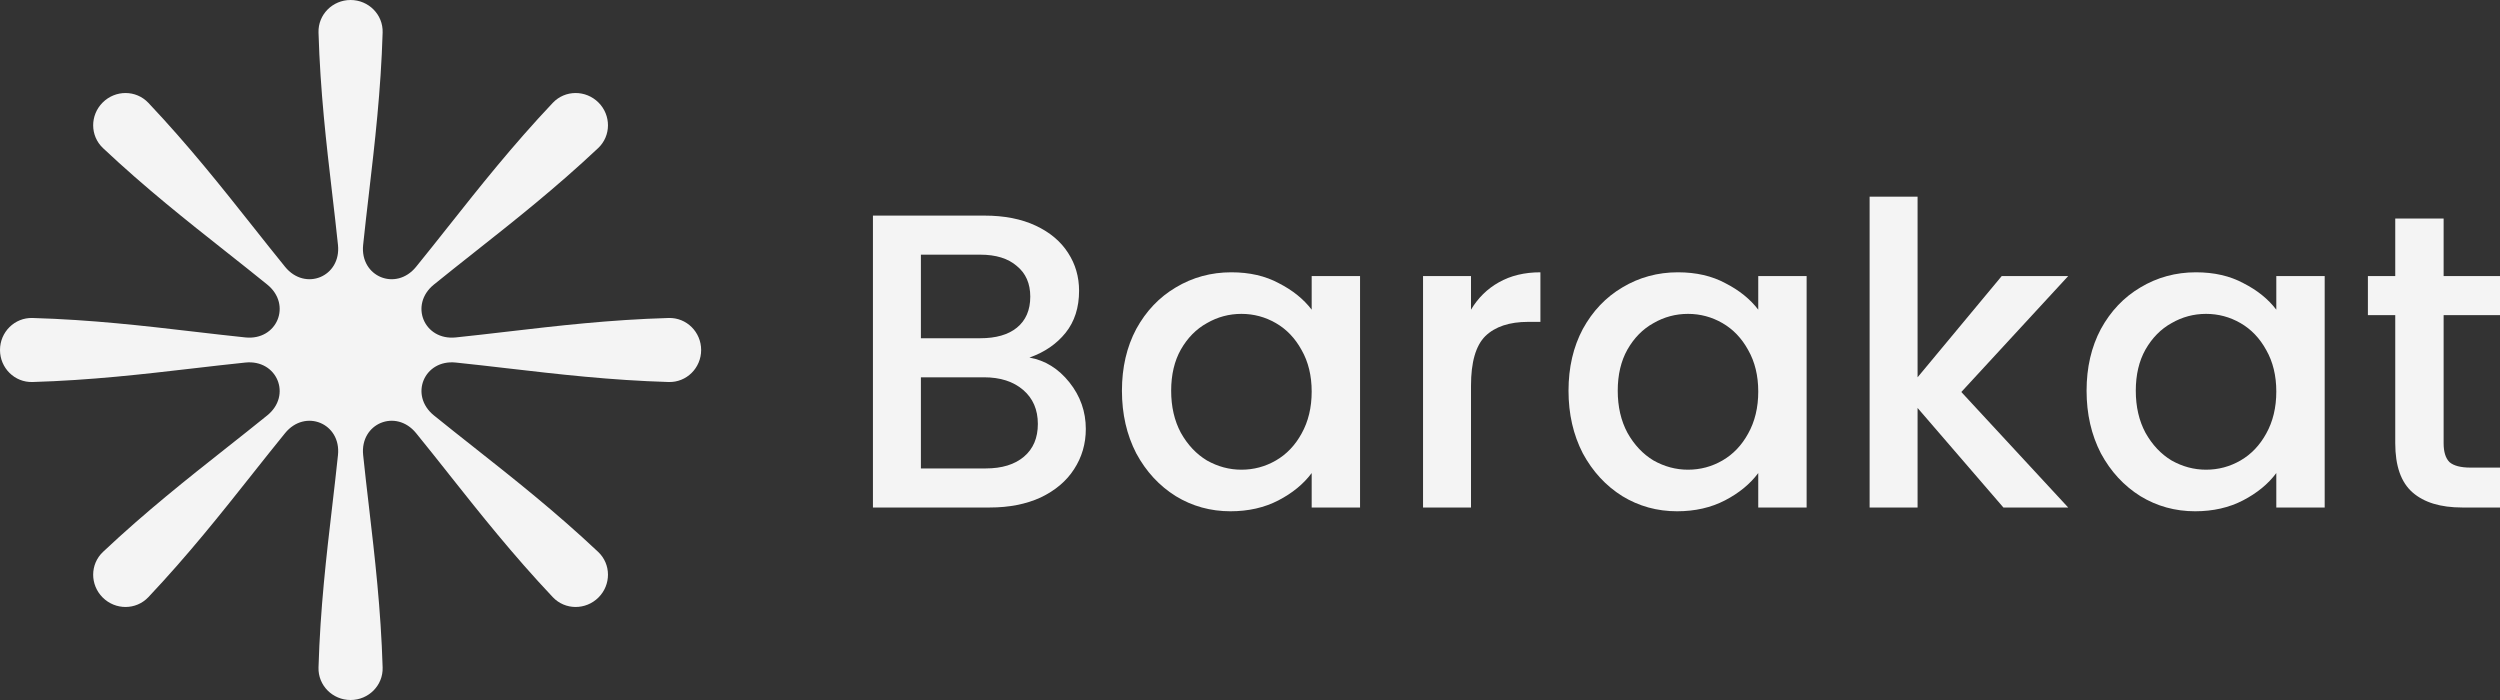 <svg width="200" height="56" viewBox="0 0 200 56" fill="none" xmlns="http://www.w3.org/2000/svg">
<rect x="0" y="0" width="200" height="56" fill="#333333" stroke="none"/>
<path d="M26.577 15.502C26.109 11.5 25.619 7.309 25.481 2.6C25.438 1.164 26.608 0 28.046 0C29.484 0 30.654 1.164 30.611 2.6C30.472 7.257 29.985 11.437 29.519 15.436C29.355 16.84 29.194 18.223 29.051 19.596C28.788 22.134 31.676 23.328 33.286 21.346C34.144 20.291 34.995 19.217 35.86 18.125C38.363 14.965 40.985 11.656 44.222 8.228C45.209 7.183 46.861 7.186 47.878 8.201C48.895 9.216 48.897 10.865 47.85 11.85C44.453 15.045 41.148 17.657 37.986 20.155L37.983 20.158C36.874 21.035 35.782 21.897 34.71 22.767C32.726 24.375 33.922 27.258 36.465 26.994C37.818 26.853 39.18 26.695 40.565 26.533C44.573 26.066 48.772 25.577 53.488 25.439C54.926 25.396 56.092 26.564 56.092 28C56.092 29.436 54.926 30.604 53.488 30.561C48.823 30.422 44.637 29.936 40.632 29.47L40.628 29.47C39.222 29.307 37.839 29.146 36.465 29.004C33.922 28.741 32.727 31.624 34.712 33.232C35.767 34.086 36.84 34.934 37.932 35.796L37.937 35.8C41.102 38.3 44.417 40.918 47.851 44.15C48.897 45.135 48.895 46.784 47.878 47.799C46.861 48.814 45.209 48.817 44.223 47.772C41.022 44.38 38.407 41.081 35.904 37.925L35.897 37.915L35.892 37.907C35.017 36.804 34.156 35.718 33.288 34.652C31.676 32.672 28.788 33.866 29.052 36.404C29.194 37.777 29.355 39.16 29.519 40.564C29.985 44.563 30.472 48.743 30.611 53.4C30.654 54.836 29.484 56 28.046 56C26.608 56 25.438 54.836 25.481 53.4C25.619 48.691 26.109 44.5 26.577 40.498L26.578 40.491C26.739 39.111 26.898 37.753 27.038 36.405C27.303 33.867 24.415 32.672 22.804 34.653C21.936 35.719 21.076 36.804 20.201 37.907L20.195 37.915L20.188 37.925C17.686 41.081 15.07 44.38 11.87 47.772C10.883 48.817 9.232 48.814 8.214 47.799C7.197 46.784 7.195 45.135 8.242 44.15C11.675 40.918 14.99 38.3 18.155 35.8L18.16 35.796C19.252 34.934 20.326 34.086 21.38 33.232C23.366 31.624 22.169 28.741 19.627 29.004C18.252 29.146 16.867 29.307 15.461 29.47C11.455 29.936 7.269 30.422 2.604 30.561C1.166 30.604 0 29.436 0 28C0 26.564 1.166 25.396 2.604 25.439C7.321 25.577 11.519 26.066 15.527 26.533C16.912 26.695 18.274 26.853 19.628 26.994C22.17 27.258 23.366 24.375 21.382 22.767C20.309 21.896 19.216 21.033 18.106 20.155C14.944 17.657 11.639 15.045 8.242 11.85C7.195 10.865 7.197 9.216 8.214 8.201C9.232 7.186 10.883 7.183 11.87 8.228C15.107 11.656 17.729 14.965 20.233 18.125C21.098 19.217 21.948 20.291 22.806 21.346C24.416 23.327 27.303 22.133 27.038 19.595C26.898 18.247 26.739 16.889 26.578 15.509L26.577 15.502Z" fill="#F4F4F4"/>
<path d="M82.355 28.605C83.611 28.829 84.677 29.49 85.552 30.587C86.427 31.685 86.865 32.928 86.865 34.317C86.865 35.504 86.55 36.579 85.922 37.542C85.316 38.483 84.43 39.234 83.263 39.794C82.097 40.331 80.739 40.6 79.191 40.6H69.835V17.248H78.754C80.347 17.248 81.715 17.517 82.86 18.054C84.004 18.592 84.868 19.32 85.451 20.238C86.034 21.134 86.326 22.142 86.326 23.262C86.326 24.606 85.967 25.726 85.249 26.622C84.531 27.518 83.566 28.179 82.355 28.605ZM73.672 27.059H78.417C79.674 27.059 80.65 26.779 81.345 26.219C82.063 25.637 82.422 24.808 82.422 23.733C82.422 22.68 82.063 21.862 81.345 21.28C80.65 20.675 79.674 20.373 78.417 20.373H73.672V27.059ZM78.855 37.475C80.156 37.475 81.177 37.162 81.917 36.534C82.658 35.907 83.028 35.034 83.028 33.914C83.028 32.771 82.635 31.864 81.85 31.192C81.065 30.52 80.021 30.184 78.72 30.184H73.672V37.475H78.855Z" fill="#F4F4F4"/>
<path d="M89.755 31.259C89.755 29.4 90.136 27.754 90.899 26.32C91.684 24.886 92.739 23.778 94.063 22.994C95.409 22.187 96.89 21.784 98.505 21.784C99.964 21.784 101.231 22.075 102.308 22.658C103.408 23.218 104.283 23.923 104.934 24.774V22.086H108.804V40.6H104.934V37.845C104.283 38.718 103.397 39.446 102.275 40.029C101.153 40.611 99.874 40.902 98.438 40.902C96.845 40.902 95.387 40.499 94.063 39.693C92.739 38.864 91.684 37.722 90.899 36.266C90.136 34.787 89.755 33.118 89.755 31.259ZM104.934 31.326C104.934 30.05 104.664 28.941 104.126 28C103.61 27.059 102.925 26.342 102.073 25.85C101.22 25.357 100.3 25.11 99.313 25.11C98.326 25.11 97.406 25.357 96.553 25.85C95.701 26.32 95.005 27.026 94.467 27.966C93.951 28.885 93.693 29.982 93.693 31.259C93.693 32.536 93.951 33.656 94.467 34.619C95.005 35.582 95.701 36.322 96.553 36.837C97.428 37.33 98.348 37.576 99.313 37.576C100.3 37.576 101.22 37.33 102.073 36.837C102.925 36.344 103.61 35.627 104.126 34.686C104.664 33.723 104.934 32.603 104.934 31.326Z" fill="#F4F4F4"/>
<path d="M117.68 24.774C118.241 23.834 118.981 23.106 119.901 22.59C120.844 22.053 121.954 21.784 123.233 21.784V25.749H122.257C120.754 25.749 119.61 26.13 118.824 26.891C118.061 27.653 117.68 28.974 117.68 30.856V40.6H113.843V22.086H117.68V24.774Z" fill="#F4F4F4"/>
<path d="M125.481 31.259C125.481 29.4 125.862 27.754 126.625 26.32C127.411 24.886 128.465 23.778 129.789 22.994C131.135 22.187 132.616 21.784 134.231 21.784C135.69 21.784 136.957 22.075 138.034 22.658C139.134 23.218 140.009 23.923 140.66 24.774V22.086H144.53V40.6H140.66V37.845C140.009 38.718 139.123 39.446 138.001 40.029C136.879 40.611 135.6 40.902 134.164 40.902C132.571 40.902 131.113 40.499 129.789 39.693C128.465 38.864 127.411 37.722 126.625 36.266C125.862 34.787 125.481 33.118 125.481 31.259ZM140.66 31.326C140.66 30.05 140.39 28.941 139.852 28C139.336 27.059 138.651 26.342 137.799 25.85C136.946 25.357 136.026 25.11 135.039 25.11C134.052 25.11 133.132 25.357 132.279 25.85C131.427 26.32 130.731 27.026 130.193 27.966C129.677 28.885 129.419 29.982 129.419 31.259C129.419 32.536 129.677 33.656 130.193 34.619C130.731 35.582 131.427 36.322 132.279 36.837C133.154 37.33 134.074 37.576 135.039 37.576C136.026 37.576 136.946 37.33 137.799 36.837C138.651 36.344 139.336 35.627 139.852 34.686C140.39 33.723 140.66 32.603 140.66 31.326Z" fill="#F4F4F4"/>
<path d="M156.906 31.36L165.455 40.6H160.272L153.406 32.637V40.6H149.569V15.736H153.406V30.184L160.137 22.086H165.455L156.906 31.36Z" fill="#F4F4F4"/>
<path d="M166.926 31.259C166.926 29.4 167.307 27.754 168.07 26.32C168.855 24.886 169.91 23.778 171.234 22.994C172.58 22.187 174.061 21.784 175.676 21.784C177.134 21.784 178.402 22.075 179.479 22.658C180.579 23.218 181.454 23.923 182.104 24.774V22.086H185.975V40.6H182.104V37.845C181.454 38.718 180.567 39.446 179.445 40.029C178.324 40.611 177.045 40.902 175.609 40.902C174.016 40.902 172.557 40.499 171.234 39.693C169.91 38.864 168.855 37.722 168.07 36.266C167.307 34.787 166.926 33.118 166.926 31.259ZM182.104 31.326C182.104 30.05 181.835 28.941 181.297 28C180.78 27.059 180.096 26.342 179.244 25.85C178.391 25.357 177.471 25.11 176.484 25.11C175.497 25.11 174.577 25.357 173.724 25.85C172.871 26.32 172.176 27.026 171.637 27.966C171.121 28.885 170.863 29.982 170.863 31.259C170.863 32.536 171.121 33.656 171.637 34.619C172.176 35.582 172.871 36.322 173.724 36.837C174.599 37.33 175.519 37.576 176.484 37.576C177.471 37.576 178.391 37.33 179.244 36.837C180.096 36.344 180.78 35.627 181.297 34.686C181.835 33.723 182.104 32.603 182.104 31.326Z" fill="#F4F4F4"/>
<path d="M195.49 25.211V35.459C195.49 36.154 195.647 36.658 195.961 36.971C196.298 37.262 196.859 37.408 197.644 37.408H200V40.6H196.971C195.243 40.6 193.92 40.197 193 39.39C192.08 38.584 191.62 37.274 191.62 35.459V25.211H189.432V22.086H191.62V17.483H195.49V22.086H200V25.211H195.49Z" fill="#F4F4F4"/>
</svg>
